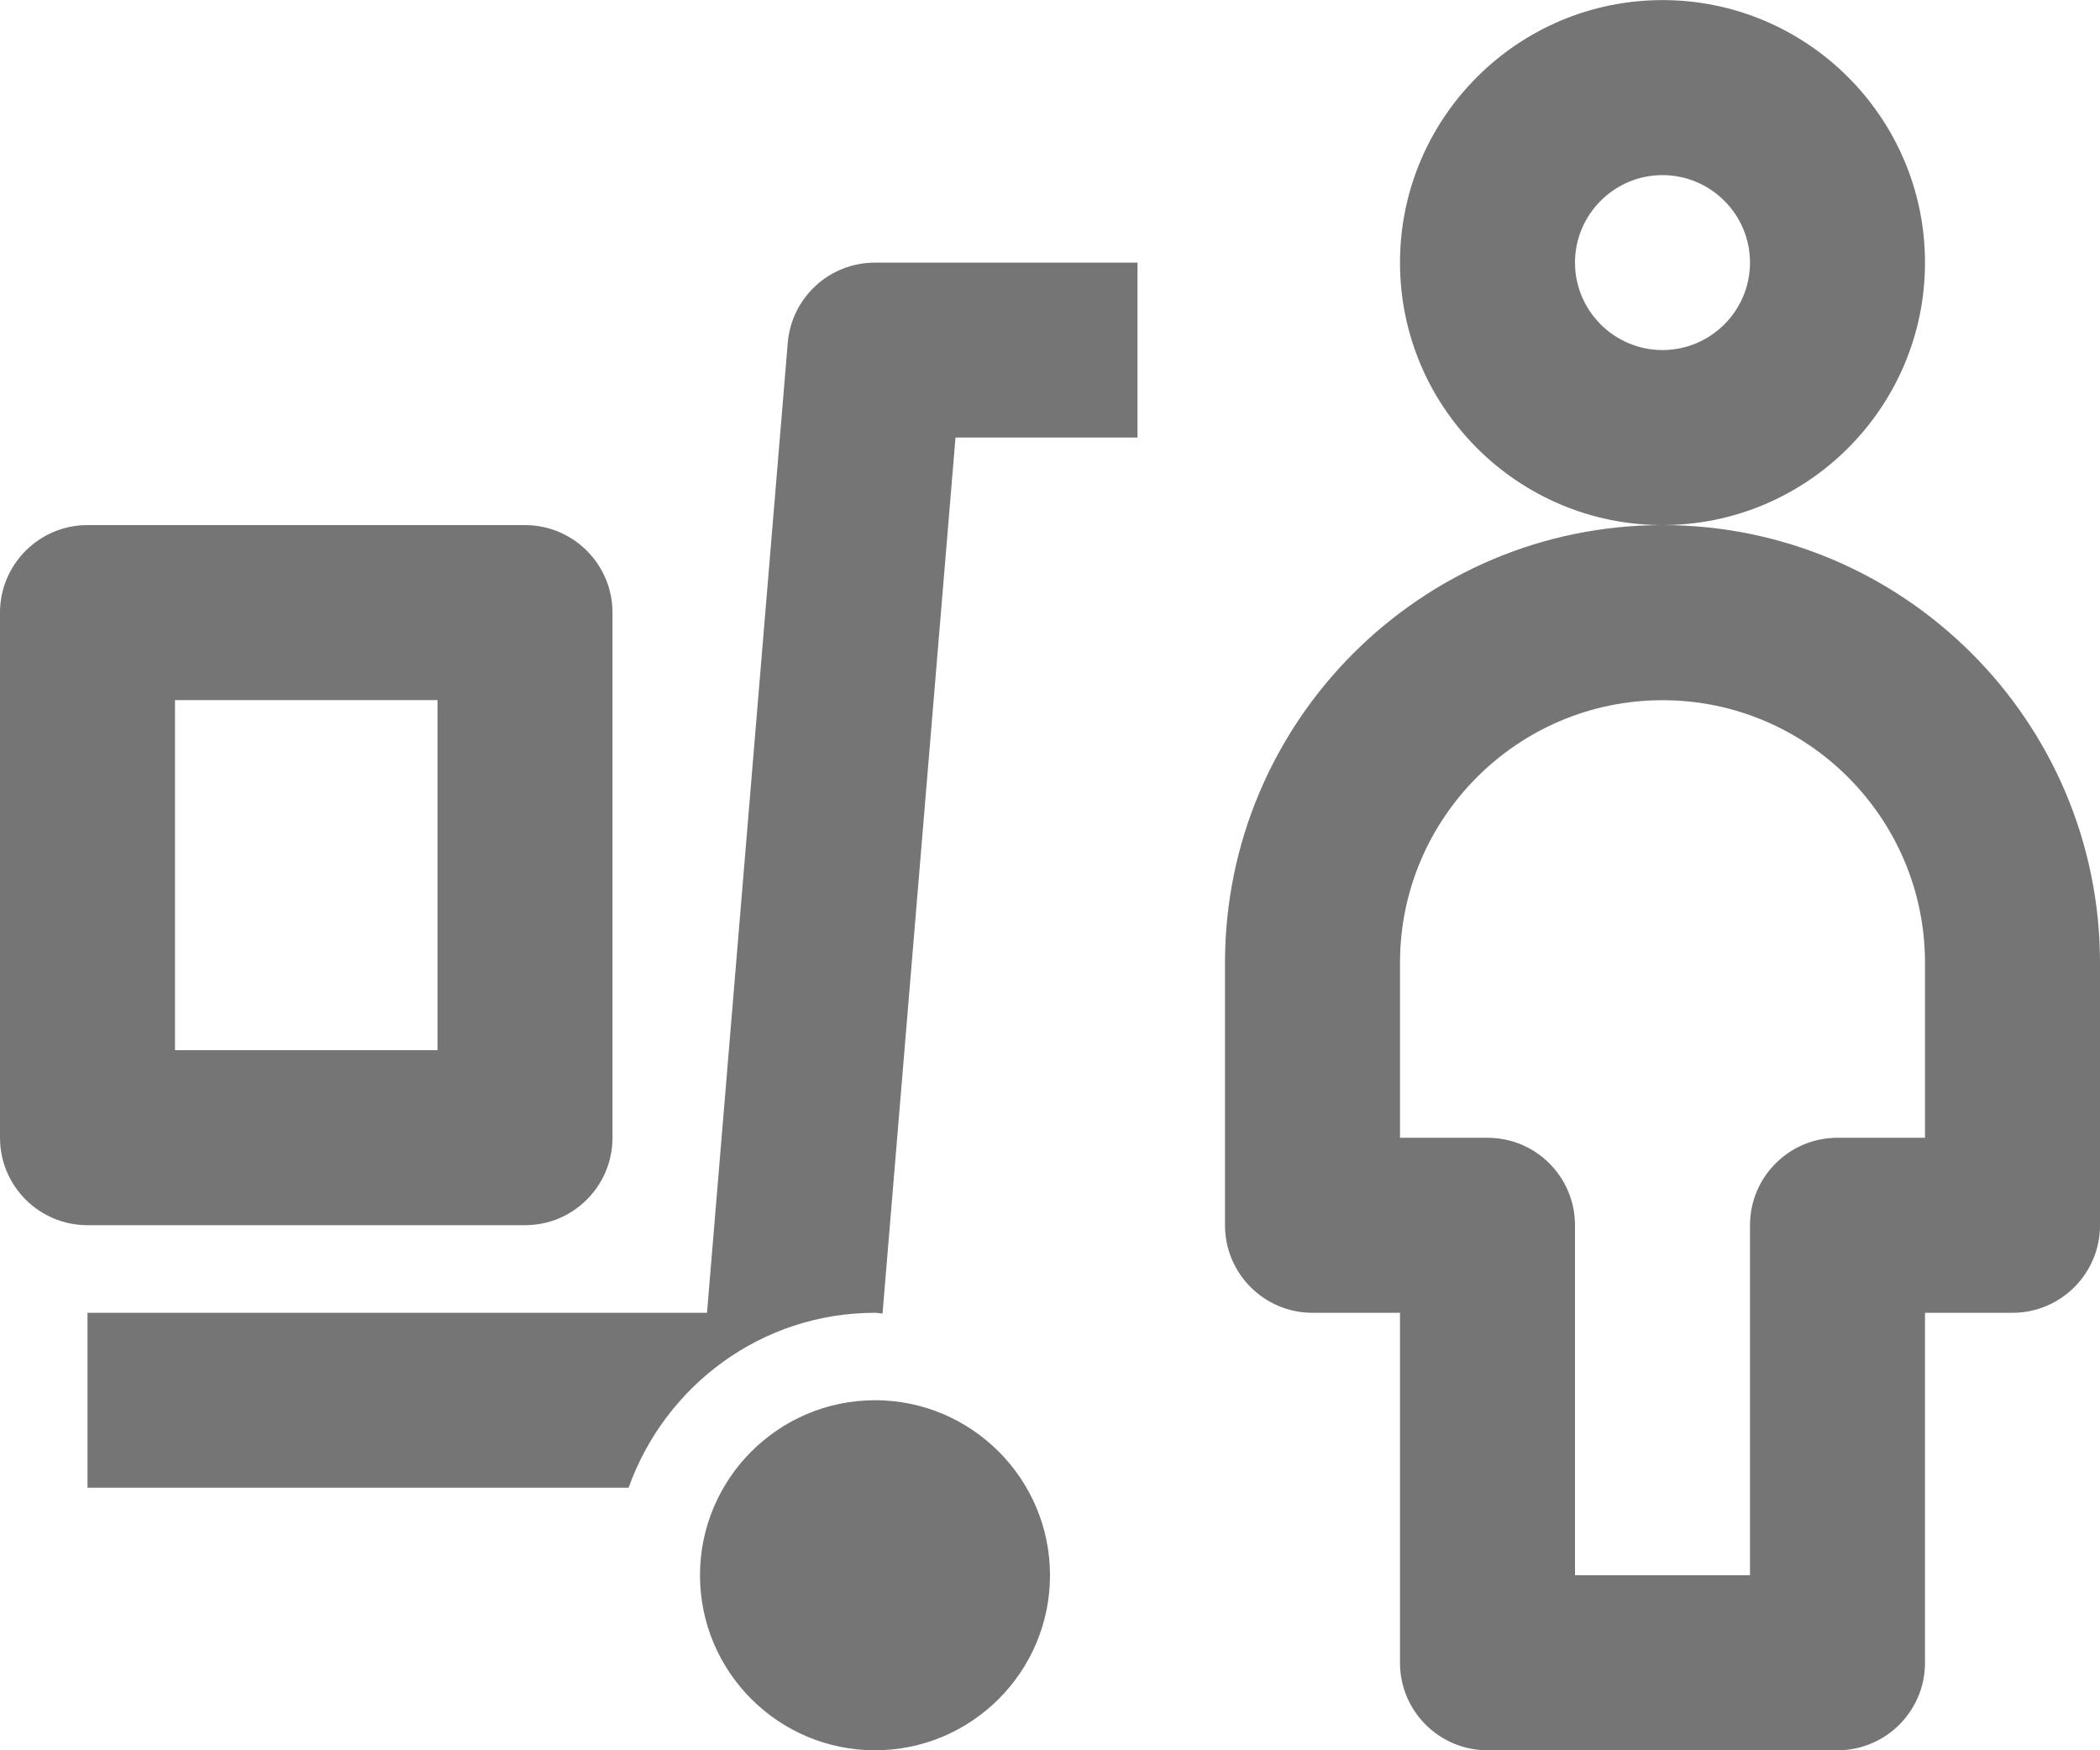 <?xml version="1.0" encoding="UTF-8"?>
<svg width="24px" height="20px" viewBox="0 0 24 20" version="1.1" xmlns="http://www.w3.org/2000/svg" xmlns:xlink="http://www.w3.org/1999/xlink">
    <!-- Generator: Sketch 42 (36781) - http://www.bohemiancoding.com/sketch -->
    <title>Group</title>
    <desc>Created with Sketch.</desc>
    <defs></defs>
    <g id="Page-1" stroke="none" stroke-width="1" fill="none" fill-rule="evenodd">
        <g id="Line-Icons" transform="translate(-288, -865)" fill="#757575">
            <g id="Group" transform="translate(288, 865)">
                <path d="M19,4 C18.449,4 18,3.551 18,3.001 C18,2.45 18.449,2.001 19,2.001 C19.551,2.001 20,2.45 20,3.001 C20,3.551 19.551,4 19,4 M22,3.001 C22,1.347 20.654,0.001 19,0.001 C17.346,0.001 16,1.347 16,3.001 C16,4.654 17.346,6 19,6 C20.654,6 22,4.654 22,3.001" id="Fill-139"></path>
                <path d="M22,13.001 L21,13.001 C20.448,13.001 20,13.448 20,14.001 L20,18 L18,18 L18,14.001 C18,13.448 17.552,13.001 17,13.001 L16,13.001 L16,11.001 C16,9.347 17.346,8.001 19,8.001 C20.654,8.001 22,9.347 22,11.001 L22,13.001 Z M19,6 C16.243,6 14,8.243 14,11.001 L14,14.001 C14,14.553 14.448,15.001 15,15.001 L16,15.001 L16,19 C16,19.552 16.448,20 17,20 L21,20 C21.552,20 22,19.552 22,19 L22,15.001 L23,15.001 C23.552,15.001 24,14.553 24,14.001 L24,11.001 C24,8.243 21.757,6 19,6 L19,6 Z" id="Fill-140"></path>
                <path d="M2,8 L5,8 L5,12 L2,12 L2,8 Z M6,14 C6.552,14 7,13.553 7,13 L7,7 C7,6.449 6.552,6 6,6 L1,6 C0.448,6 0,6.449 0,7 L0,13 C0,13.553 0.448,14 1,14 L6,14 Z" id="Fill-141"></path>
                <path d="M10,16 C8.897,16 8,16.898 8,18 C8,19.104 8.897,20 10,20 C11.103,20 12,19.104 12,18 C12,16.898 11.103,16 10,16" id="Fill-142"></path>
                <path d="M9.003,3.917 L8.08,15.001 L1,15.001 L1,17 L7.184,17 C7.598,15.838 8.698,15.001 10,15.001 C10.029,15.001 10.056,15.008 10.086,15.009 L10.92,5 L13,5 L13,3.001 L10,3.001 C9.48,3.001 9.047,3.398 9.003,3.917" id="Fill-143"></path>
            </g>
        </g>
    </g>
</svg>